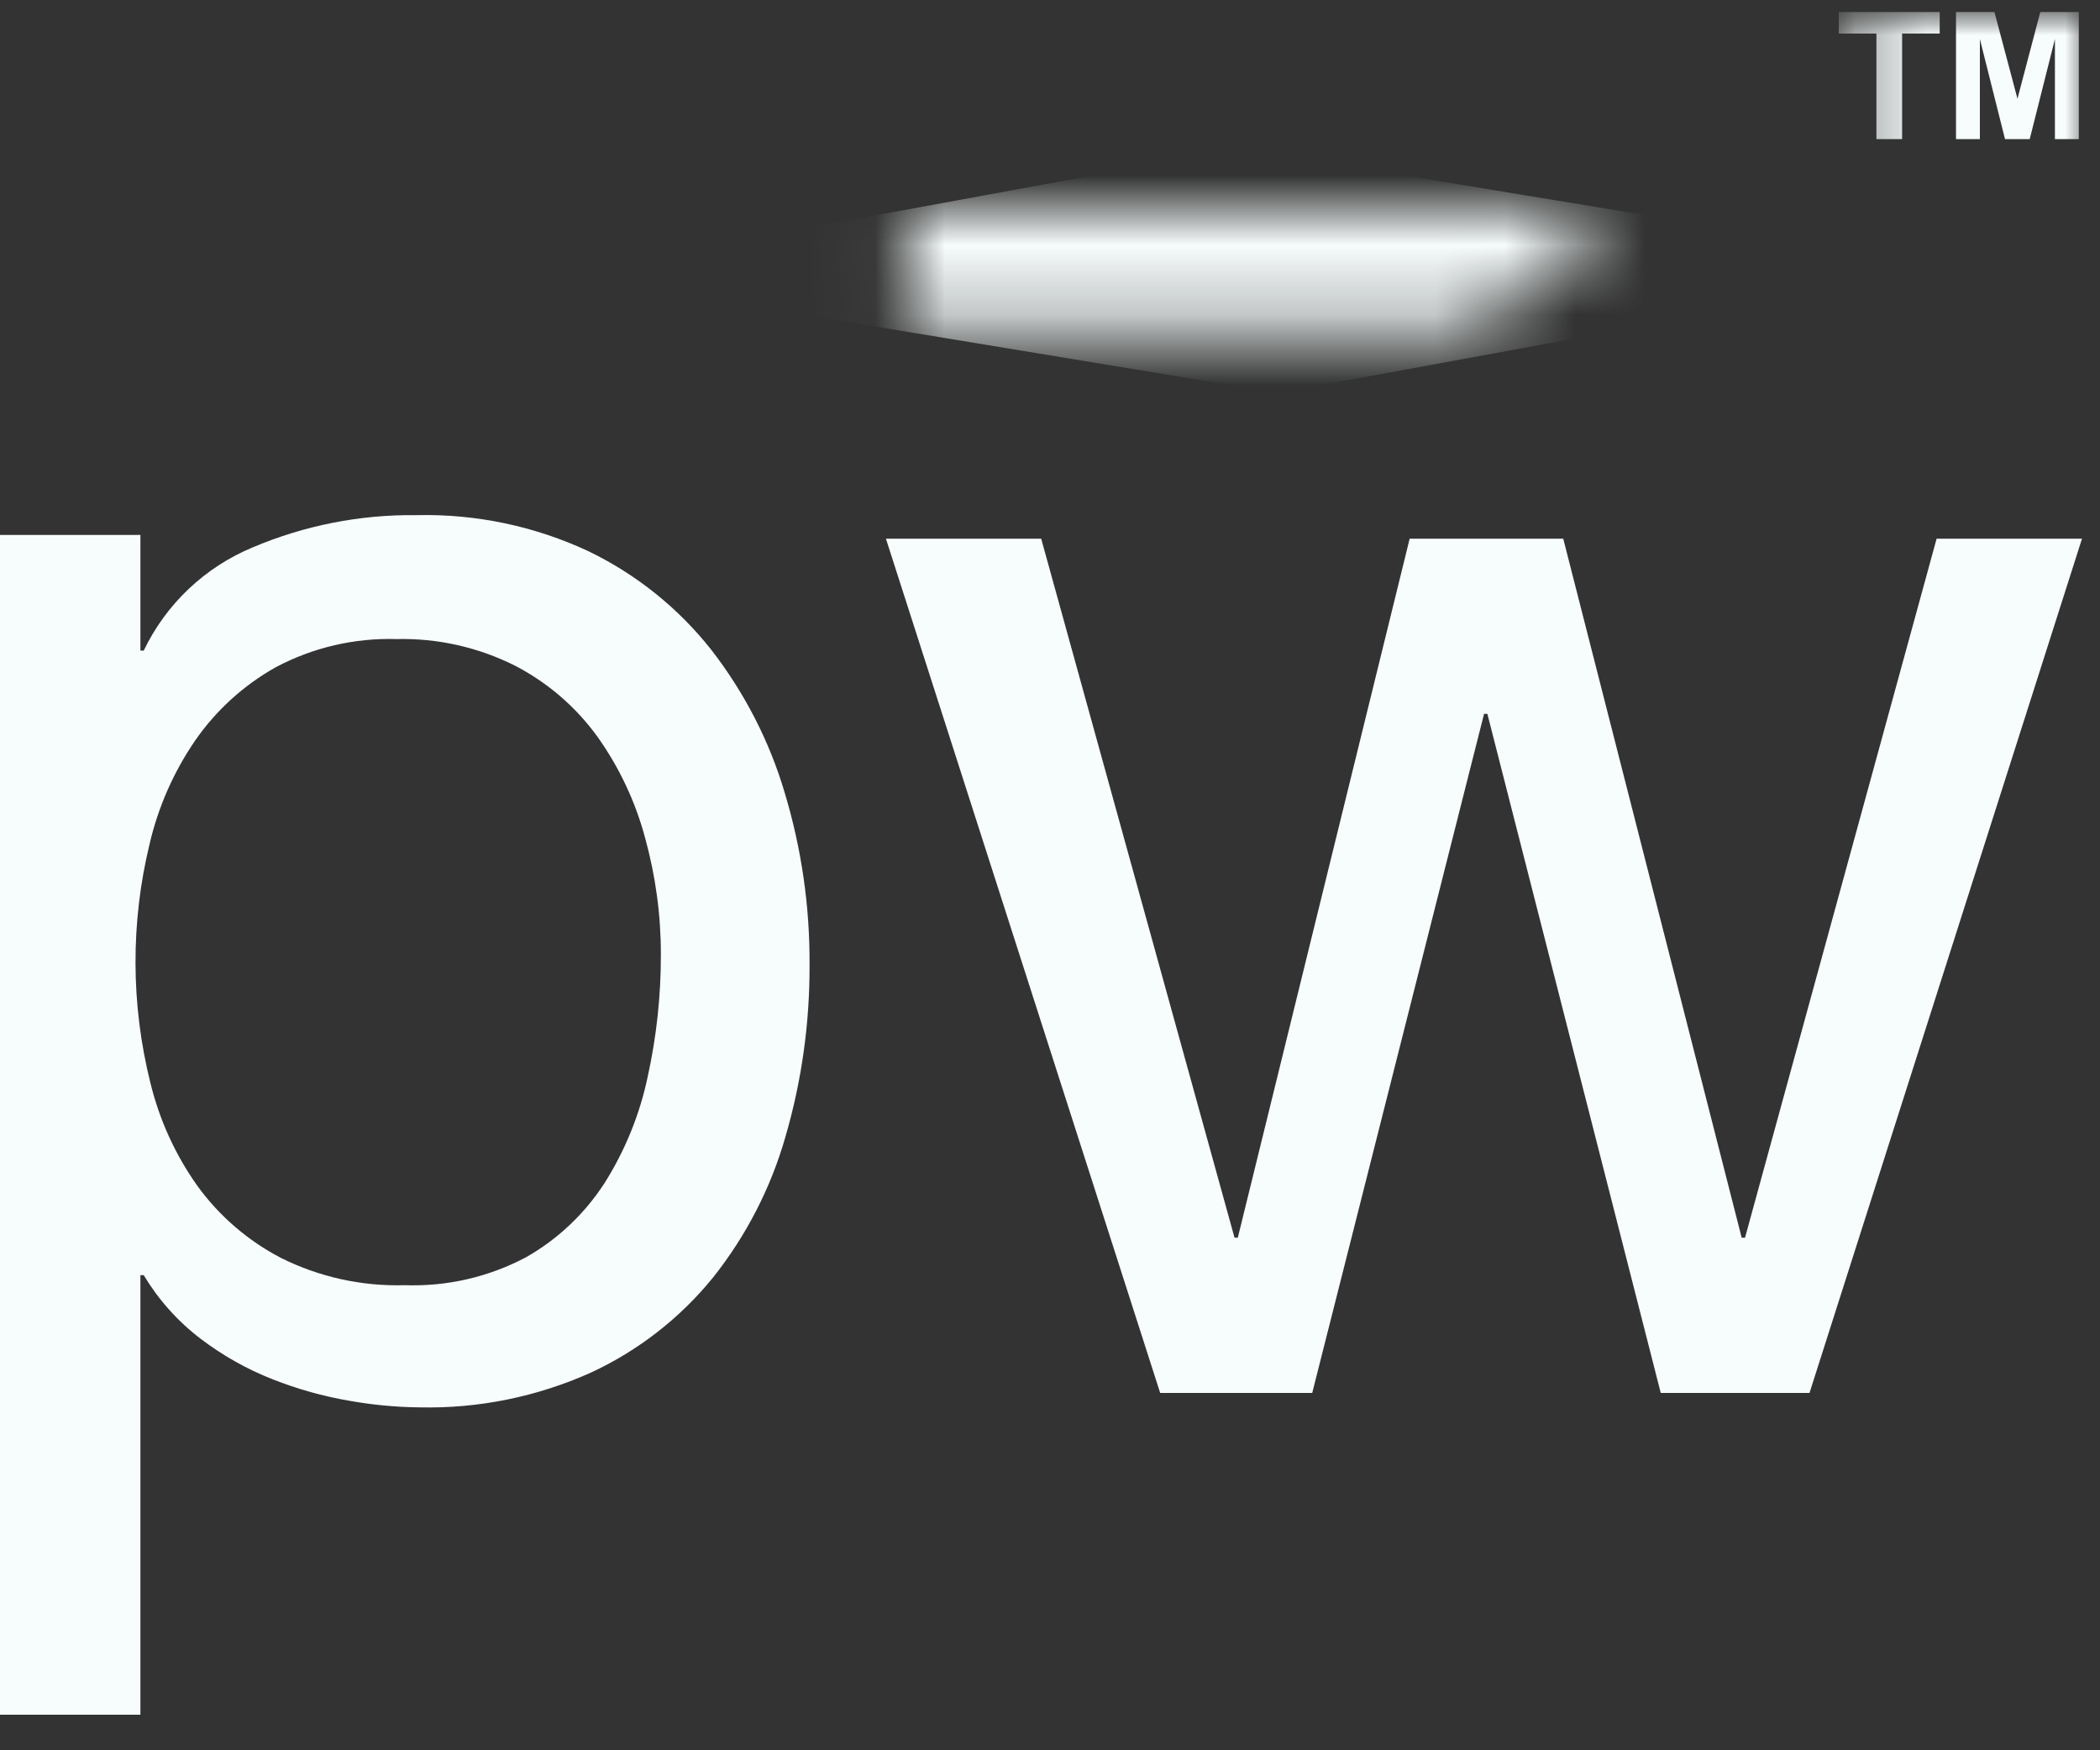 <svg width="30" height="25" viewBox="0 0 30 25" fill="none" xmlns="http://www.w3.org/2000/svg">
<rect x="0" y="0" width="30" height="25" fill="#333333" stroke="none"/>
<path d="M0 7.641H2.006V9.293H2.053C2.373 8.626 2.928 8.101 3.611 7.818C4.35 7.505 5.145 7.348 5.948 7.358C6.799 7.338 7.643 7.515 8.414 7.877C9.095 8.207 9.692 8.687 10.161 9.281C10.634 9.891 10.991 10.583 11.21 11.323C11.45 12.119 11.57 12.946 11.565 13.777C11.569 14.608 11.454 15.434 11.222 16.232C11.013 16.966 10.66 17.652 10.184 18.25C9.713 18.829 9.116 19.294 8.438 19.607C7.67 19.951 6.836 20.121 5.995 20.102C5.659 20.099 5.323 20.067 4.992 20.008C4.617 19.944 4.249 19.841 3.895 19.701C3.527 19.557 3.182 19.362 2.867 19.123C2.541 18.875 2.265 18.566 2.053 18.214H2.006V24.492H0V7.641ZM9.441 13.636C9.442 13.073 9.366 12.514 9.217 11.972C9.078 11.451 8.846 10.959 8.533 10.52C8.224 10.094 7.82 9.747 7.353 9.506C6.829 9.244 6.25 9.114 5.665 9.128C5.066 9.11 4.472 9.248 3.942 9.529C3.481 9.787 3.086 10.146 2.786 10.58C2.48 11.027 2.26 11.527 2.137 12.055C1.865 13.176 1.869 14.346 2.148 15.465C2.277 15.995 2.505 16.496 2.821 16.94C3.133 17.37 3.541 17.721 4.013 17.967C4.562 18.241 5.17 18.375 5.783 18.357C6.386 18.378 6.985 18.24 7.518 17.956C7.972 17.698 8.356 17.333 8.639 16.894C8.931 16.43 9.139 15.919 9.252 15.383C9.379 14.809 9.442 14.223 9.441 13.636ZM25.85 19.896H23.725L21.248 10.196H21.201L18.746 19.896H16.574L12.656 7.694H14.874L17.636 17.678H17.683L20.138 7.694H22.332L24.881 17.678H24.929L27.666 7.694H29.743L25.85 19.896Z" fill="#F7FCFC"/>
<mask id="mask0_1257_946" style="mask-type:luminance" maskUnits="userSpaceOnUse" x="12" y="2" width="12" height="3">
<path d="M12.964 2.991V4.74H21.062L23.016 2.991H12.964Z" fill="white"/>
</mask>
<g mask="url(#mask0_1257_946)">
<path d="M17.72 2.119L7.945 3.913L18.26 5.613L28.035 3.819L17.72 2.119Z" fill="#F7FCFC"/>
</g>
<mask id="mask1_1257_946" style="mask-type:luminance" maskUnits="userSpaceOnUse" x="26" y="0" width="4" height="4">
<path d="M30 0H26.213V3.237H30V0Z" fill="white"/>
</mask>
<g mask="url(#mask1_1257_946)">
<mask id="mask2_1257_946" style="mask-type:luminance" maskUnits="userSpaceOnUse" x="26" y="0" width="4" height="4">
<path d="M30 0H26.213V3.237H30V0Z" fill="white"/>
</mask>
<g mask="url(#mask2_1257_946)">
<path d="M26.806 1.987V0.479H26.268V0.172H27.71V0.479H27.173V1.987H26.806Z" fill="#F7FCFC"/>
<path d="M27.943 1.987V0.172H28.492L28.821 1.41L29.147 0.172H29.697V1.987H29.356V0.558L28.996 1.987H28.643L28.284 0.558V1.987H27.943Z" fill="#F7FCFC"/>
</g>
</g>
</svg>
